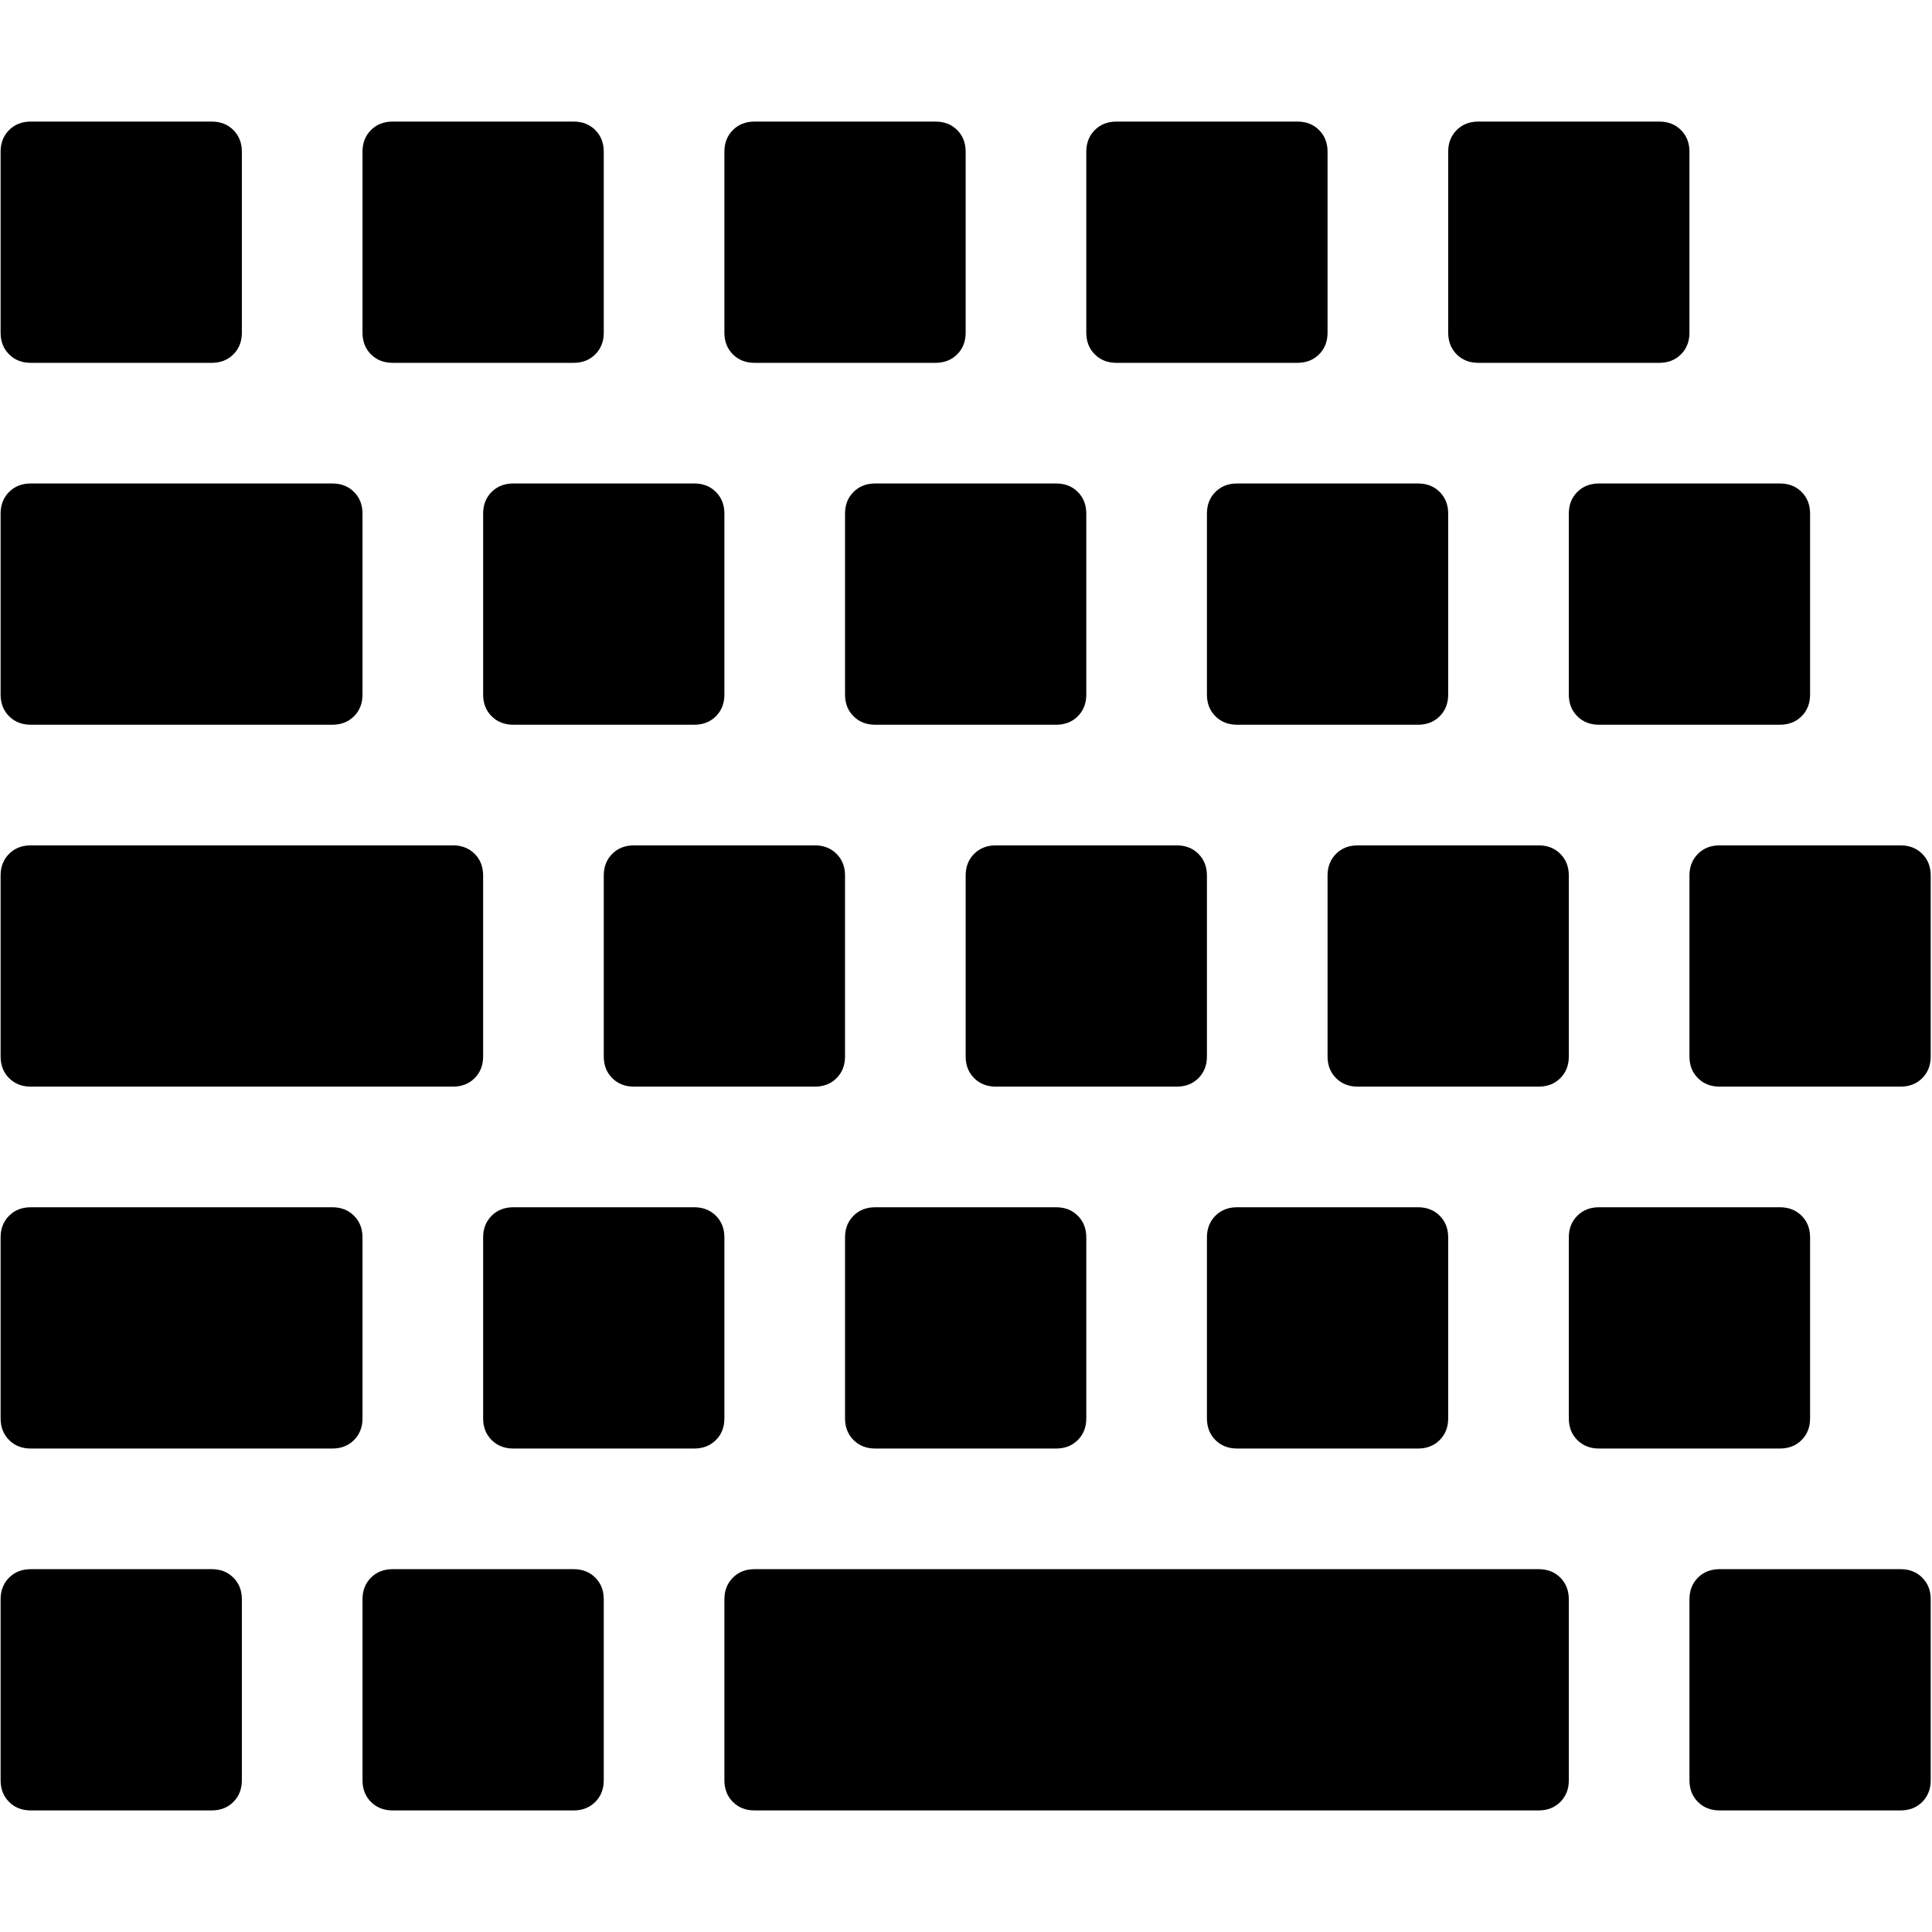 <svg xmlns="http://www.w3.org/2000/svg" width="512" height="512" viewBox="0 0 1025 896"><path fill="currentColor" d="M1008.32 512h-96q-7 0-11.5-4.5t-4.5-11.5v-96q0-7 4.5-11.5t11.5-4.5h96q7 0 11.5 4.5t4.5 11.5v96q0 7-4.5 11.5t-11.5 4.5zm-64-192h-96q-7 0-11.5-4.5t-4.5-11.5v-96q0-7 4.5-11.5t11.5-4.5h96q7 0 11.5 4.5t4.5 11.5v96q0 7-4.5 11.5t-11.5 4.5zm-64-192h-96q-7 0-11.5-4.5t-4.5-11.5V16q0-7 4.5-11.5t11.5-4.5h96q7 0 11.5 4.5t4.5 11.5v96q0 7-4.5 11.5t-11.5 4.5zm-112 176q0 7-4.5 11.5t-11.5 4.5h-96q-7 0-11.5-4.5t-4.5-11.5v-96q0-7 4.5-11.5t11.5-4.5h96q7 0 11.5 4.5t4.5 11.5v96zm-80-176h-96q-7 0-11.5-4.5t-4.5-11.5V16q0-7 4.5-11.5t11.5-4.5h96q7 0 11.5 4.5t4.5 11.5v96q0 7-4.5 11.5t-11.5 4.5zm-112 176q0 7-4.5 11.5t-11.5 4.5h-96q-7 0-11.5-4.5t-4.5-11.5v-96q0-7 4.5-11.5t11.5-4.5h96q7 0 11.5 4.5t4.5 11.5v96zm-80-176h-96q-7 0-11.5-4.5t-4.5-11.5V16q0-7 4.5-11.5t11.5-4.5h96q7 0 11.5 4.5t4.5 11.5v96q0 7-4.5 11.5t-11.5 4.5zm-112 176q0 7-4.5 11.5t-11.5 4.5h-96q-7 0-11.5-4.5t-4.5-11.5v-96q0-7 4.5-11.5t11.5-4.5h96q7 0 11.5 4.5t4.5 11.5v96zm-80-176h-96q-7 0-11.5-4.5t-4.5-11.5V16q0-7 4.5-11.5t11.5-4.5h96q7 0 11.5 4.5t4.5 11.5v96q0 7-4.5 11.5t-11.5 4.5zm-112 176q0 7-4.5 11.5t-11.5 4.5h-160q-7 0-11.5-4.5T.32 304v-96q0-7 4.5-11.5t11.5-4.5h160q7 0 11.5 4.5t4.5 11.5v96zm-80-176h-96q-7 0-11.5-4.5T.32 112V16q0-7 4.5-11.5T16.32 0h96q7 0 11.5 4.5t4.5 11.5v96q0 7-4.5 11.5t-11.5 4.5zm-96 256h224q7 0 11.5 4.5t4.5 11.5v96q0 7-4.5 11.5t-11.5 4.5h-224q-7 0-11.5-4.5T.32 496v-96q0-7 4.5-11.5t11.5-4.5zm0 384h96q7 0 11.5 4.5t4.5 11.5v96q0 7-4.5 11.5t-11.5 4.5h-96q-7 0-11.5-4.5T.32 880v-96q0-7 4.5-11.5t11.5-4.5zm-16-80v-96q0-7 4.5-11.5t11.5-4.5h160q7 0 11.5 4.5t4.5 11.5v96q0 7-4.5 11.5t-11.5 4.5h-160q-7 0-11.5-4.5T.32 688zm208 80h96q7 0 11.5 4.5t4.5 11.5v96q0 7-4.5 11.5t-11.5 4.5h-96q-7 0-11.5-4.5t-4.5-11.5v-96q0-7 4.5-11.5t11.5-4.5zm48-80v-96q0-7 4.5-11.5t11.5-4.5h96q7 0 11.5 4.5t4.5 11.5v96q0 7-4.5 11.5t-11.5 4.5h-96q-7 0-11.5-4.5t-4.5-11.5zm80-176q-7 0-11.5-4.5t-4.5-11.5v-96q0-7 4.5-11.5t11.5-4.5h96q7 0 11.5 4.5t4.5 11.5v96q0 7-4.5 11.5t-11.5 4.5h-96zm240 80v96q0 7-4.5 11.5t-11.5 4.5h-96q-7 0-11.5-4.5t-4.5-11.5v-96q0-7 4.5-11.5t11.5-4.5h96q7 0 11.5 4.5t4.5 11.5zm-48-208h96q7 0 11.5 4.5t4.5 11.5v96q0 7-4.5 11.5t-11.5 4.5h-96q-7 0-11.5-4.5t-4.5-11.5v-96q0-7 4.5-11.5t11.5-4.5zm240 208v96q0 7-4.5 11.5t-11.5 4.5h-96q-7 0-11.5-4.5t-4.5-11.5v-96q0-7 4.5-11.5t11.5-4.5h96q7 0 11.5 4.5t4.5 11.5zm-48-208h96q7 0 11.5 4.5t4.5 11.5v96q0 7-4.5 11.5t-11.5 4.5h-96q-7 0-11.5-4.5t-4.5-11.5v-96q0-7 4.5-11.5t11.5-4.5zm-320 384h416q7 0 11.5 4.5t4.5 11.5v96q0 7-4.5 11.5t-11.5 4.5h-416q-7 0-11.5-4.5t-4.5-11.5v-96q0-7 4.5-11.5t11.5-4.5zm432-176q0-7 4.5-11.5t11.5-4.5h96q7 0 11.5 4.5t4.5 11.5v96q0 7-4.5 11.5t-11.5 4.5h-96q-7 0-11.5-4.5t-4.5-11.5v-96zm80 176h96q7 0 11.5 4.5t4.5 11.5v96q0 7-4.5 11.5t-11.5 4.5h-96q-7 0-11.5-4.5t-4.5-11.5v-96q0-7 4.5-11.5t11.5-4.5z"/></svg>